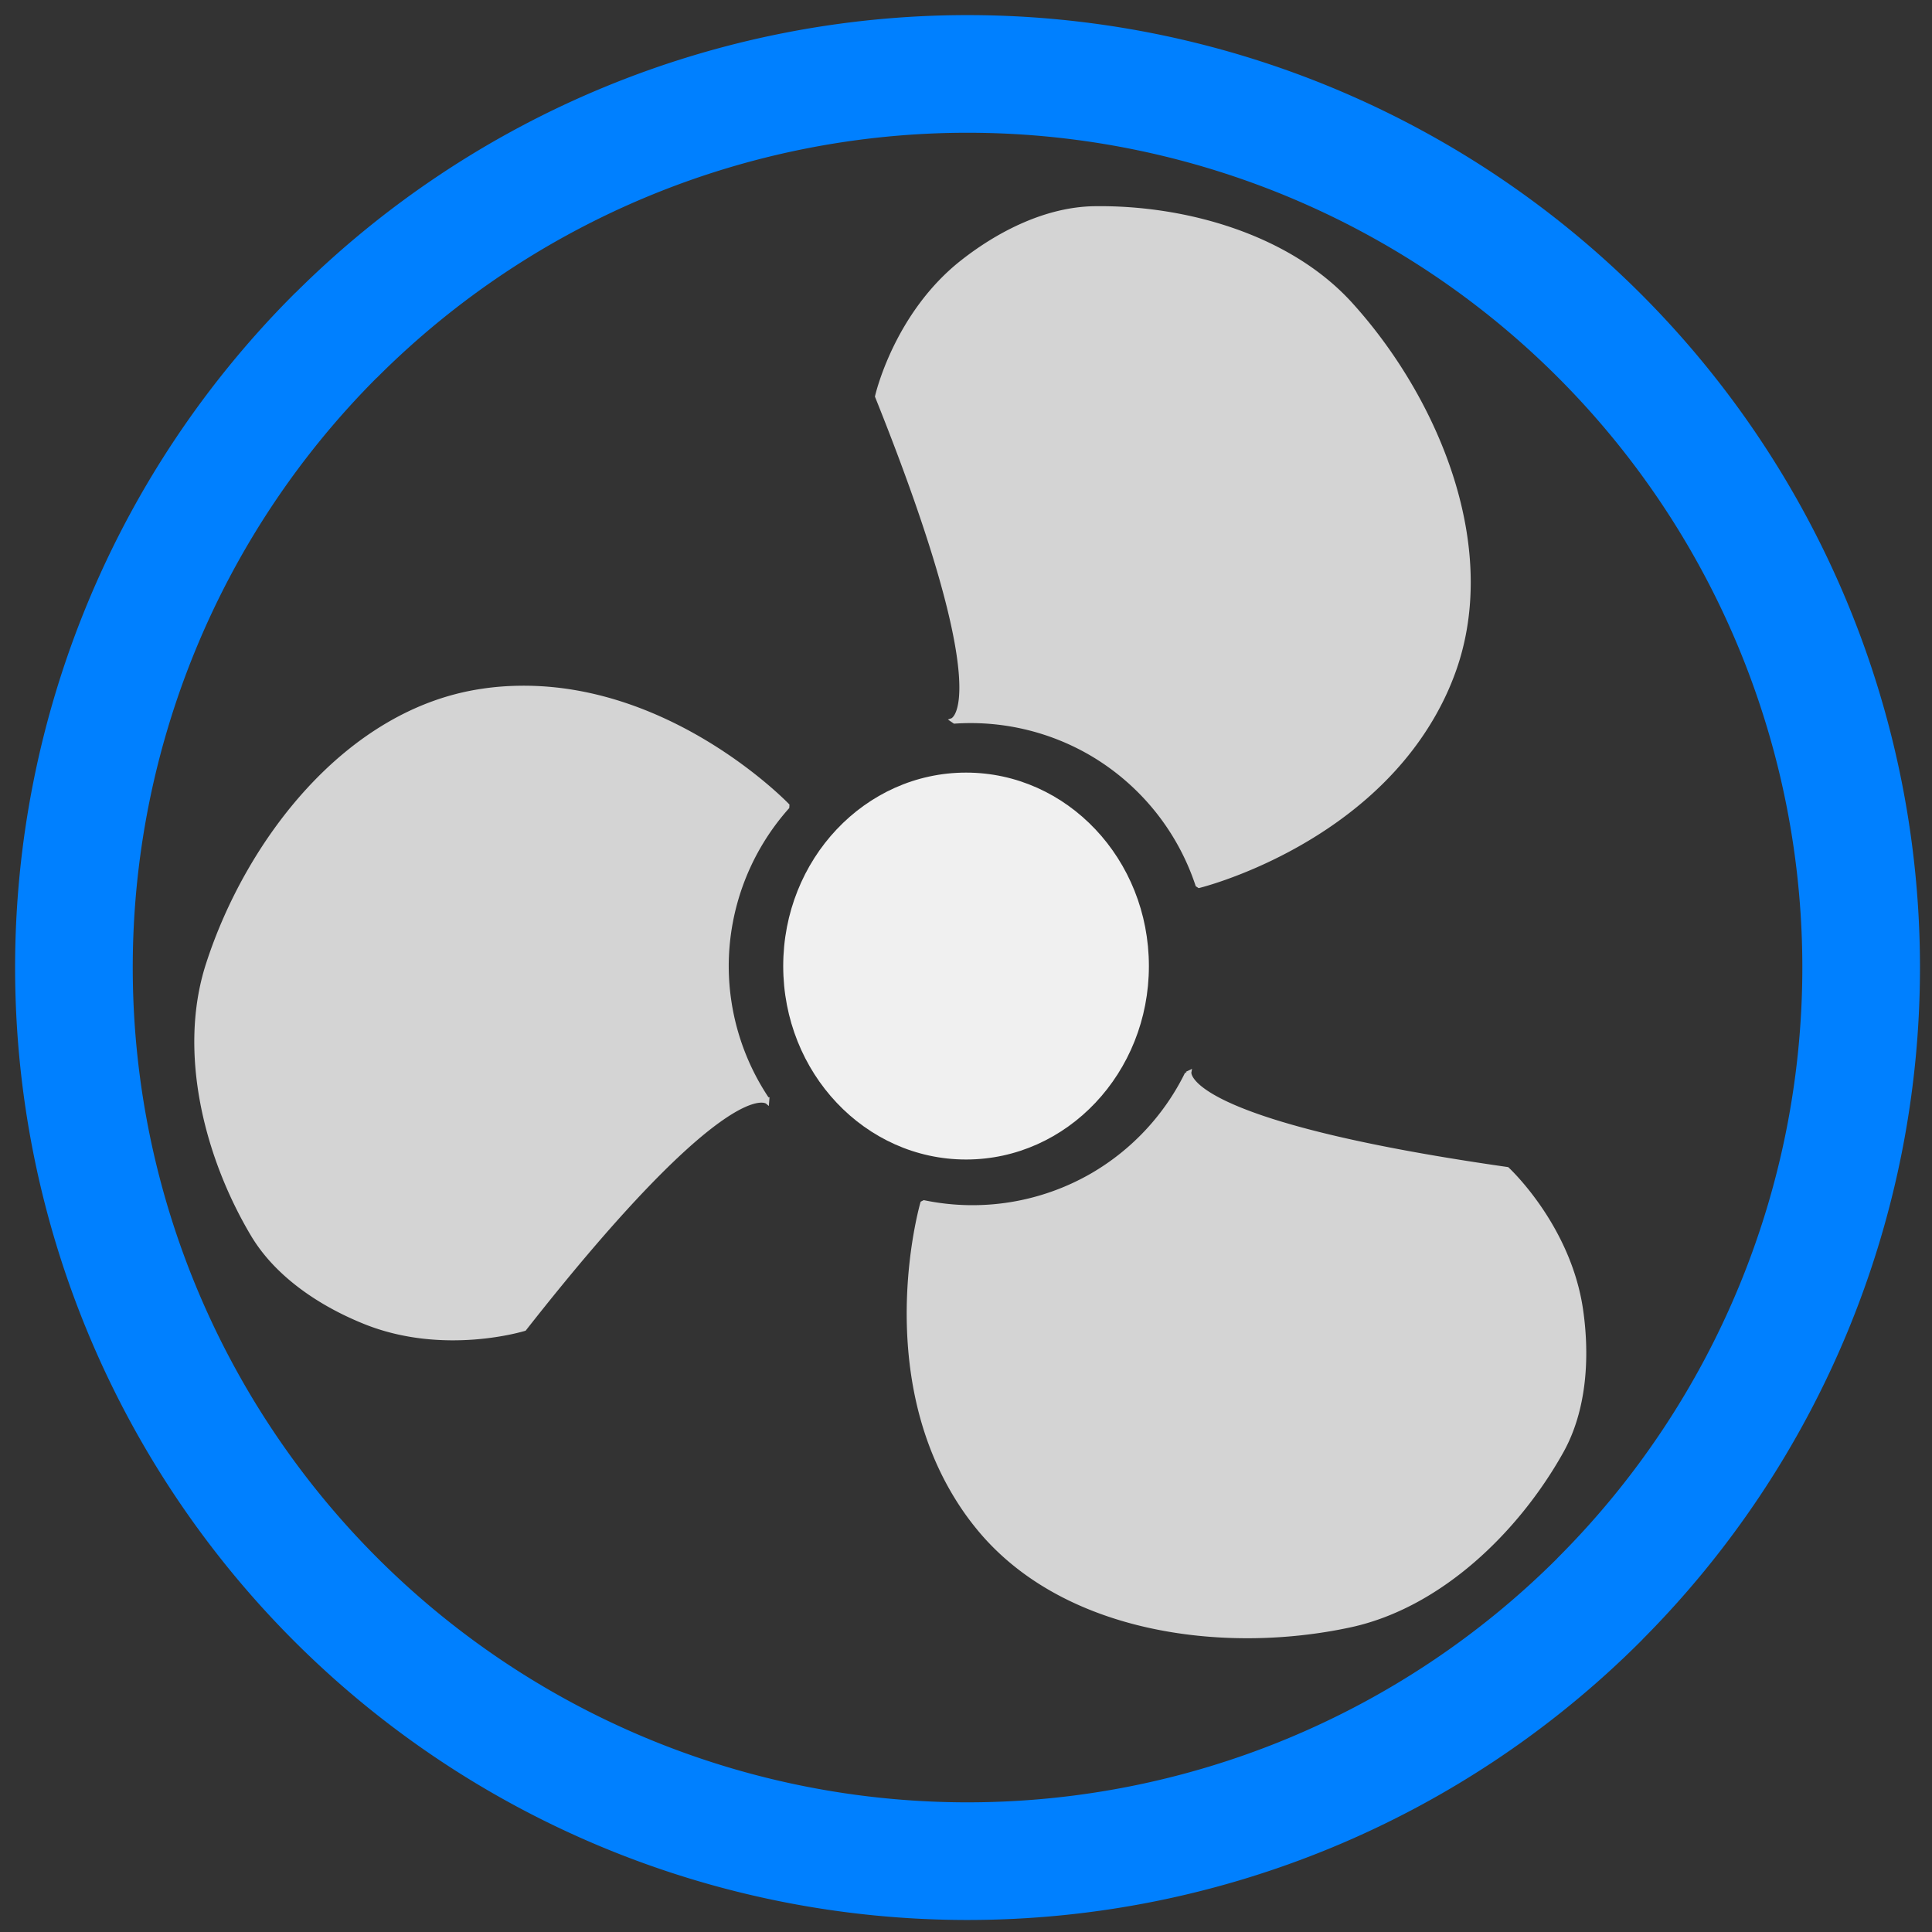<?xml version="1.0" encoding="UTF-8" standalone="no"?>
<!-- Created with Inkscape (http://www.inkscape.org/) -->

<svg
   xmlns:dc="http://purl.org/dc/elements/1.1/"
   xmlns:cc="http://creativecommons.org/ns#"
   xmlns:rdf="http://www.w3.org/1999/02/22-rdf-syntax-ns#"
   xmlns:svg="http://www.w3.org/2000/svg"
   xmlns="http://www.w3.org/2000/svg"
   xmlns:xlink="http://www.w3.org/1999/xlink"
   xmlns:sodipodi="http://sodipodi.sourceforge.net/DTD/sodipodi-0.dtd"
   xmlns:inkscape="http://www.inkscape.org/namespaces/inkscape"
   width="64"
   height="64"
   viewBox="0 0 16.933 16.933"
   version="1.1"
   id="svg8"
   inkscape:version="0.92.4 (5da689c313, 2019-01-14)"
   sodipodi:docname="fan-on.svg">
  <rect x="0" y="0" width="16.933" height="16.933" fill="#333333" stroke="none"/>
  <defs
     id="defs2" />
  <sodipodi:namedview
     id="base"
     pagecolor="#ffffff"
     bordercolor="#666666"
     borderopacity="1.0"
     inkscape:pageopacity="0.0"
     inkscape:pageshadow="2"
     inkscape:zoom="13.609375"
     inkscape:cx="14.181401"
     inkscape:cy="32"
     inkscape:document-units="mm"
     inkscape:current-layer="layer1"
     showgrid="false"
     units="px"
     inkscape:pagecheckerboard="true"
     fit-margin-top="0"
     fit-margin-left="0"
     fit-margin-right="0"
     fit-margin-bottom="0" />
  <g
     inkscape:label="Layer 1"
     inkscape:groupmode="layer"
     id="layer1"
     transform="translate(-57.811,-222.255)">
    <path
       style="display:inline;fill:#d4d4d4;fill-opacity:1;fill-rule:nonzero;stroke:#d4d4d4;stroke-width:0.034;stroke-linecap:square;stroke-linejoin:miter;stroke-miterlimit:2.4;stroke-dasharray:none;stroke-opacity:1"
       d="m 62.38,228.282 c -0.113,9.2e-4 -0.229,0.009 -0.346,0.027 -1.183,0.174 -2.057,1.324 -2.403,2.403 -0.244,0.761 -0.015,1.677 0.394,2.364 0.213,0.358 0.599,0.613 0.985,0.768 0.694,0.279 1.398,0.059 1.398,0.059 1.789,-2.278 2.127,-1.989 2.127,-1.989 l 0.002,-0.025 a 2.098,2.098 0 0 1 -0.356,-1.167 2.098,2.098 0 0 1 0.531,-1.392 l 0.001,-0.017 c 0,0 -0.997,-1.042 -2.332,-1.031 z"
       id="path830"
       inkscape:connector-curvature="0" />
    <use
       x="0"
       y="0"
       inkscape:tiled-clone-of="#path830"
       xlink:href="#path830"
       transform="rotate(120,66.312,230.708)"
       id="use876"
       width="100%"
       height="100%"
       inkscape:transform-center-x="-5.276684"
       inkscape:transform-center-y="2.5351114"
       style="display:inline" />
    <use
       x="0"
       y="0"
       inkscape:tiled-clone-of="#path830"
       xlink:href="#path830"
       transform="rotate(-120,66.31,230.715)"
       id="use878"
       width="100%"
       height="100%"
       inkscape:transform-center-x="-5.9319176"
       inkscape:transform-center-y="10.257518" />
    <ellipse
       style="display:inline;fill:#f0f0f0;fill-opacity:1;fill-rule:nonzero;stroke:#f0f0f0;stroke-width:0.033;stroke-linecap:square;stroke-linejoin:miter;stroke-miterlimit:2.4;stroke-dasharray:none;stroke-opacity:1"
       id="path883"
       cx="66.278"
       cy="230.722"
       rx="1.586"
       ry="1.679" />
    <path
       style="display:inline;fill:none;fill-opacity:0;fill-rule:nonzero;stroke:#0080ff;stroke-width:3.891;stroke-linecap:square;stroke-linejoin:miter;stroke-miterlimit:2.4;stroke-dasharray:none;stroke-opacity:1"
       d="m 32,2.445 a 29.555,29.555 0 0 0 -20.861,8.623 29.555,29.555 0 0 0 -0.037,0.033 A 29.555,29.555 0 0 0 2.445,32 29.555,29.555 0 0 0 32,61.555 a 29.555,29.555 0 0 0 20.898,-8.656 29.555,29.555 0 0 0 0.033,-0.037 A 29.555,29.555 0 0 0 61.555,32 29.555,29.555 0 0 0 32,2.445 Z"
       transform="matrix(0.265,0,0,0.265,57.811,222.255)"
       id="path918"
       inkscape:connector-curvature="0" />
  </g>
</svg>
